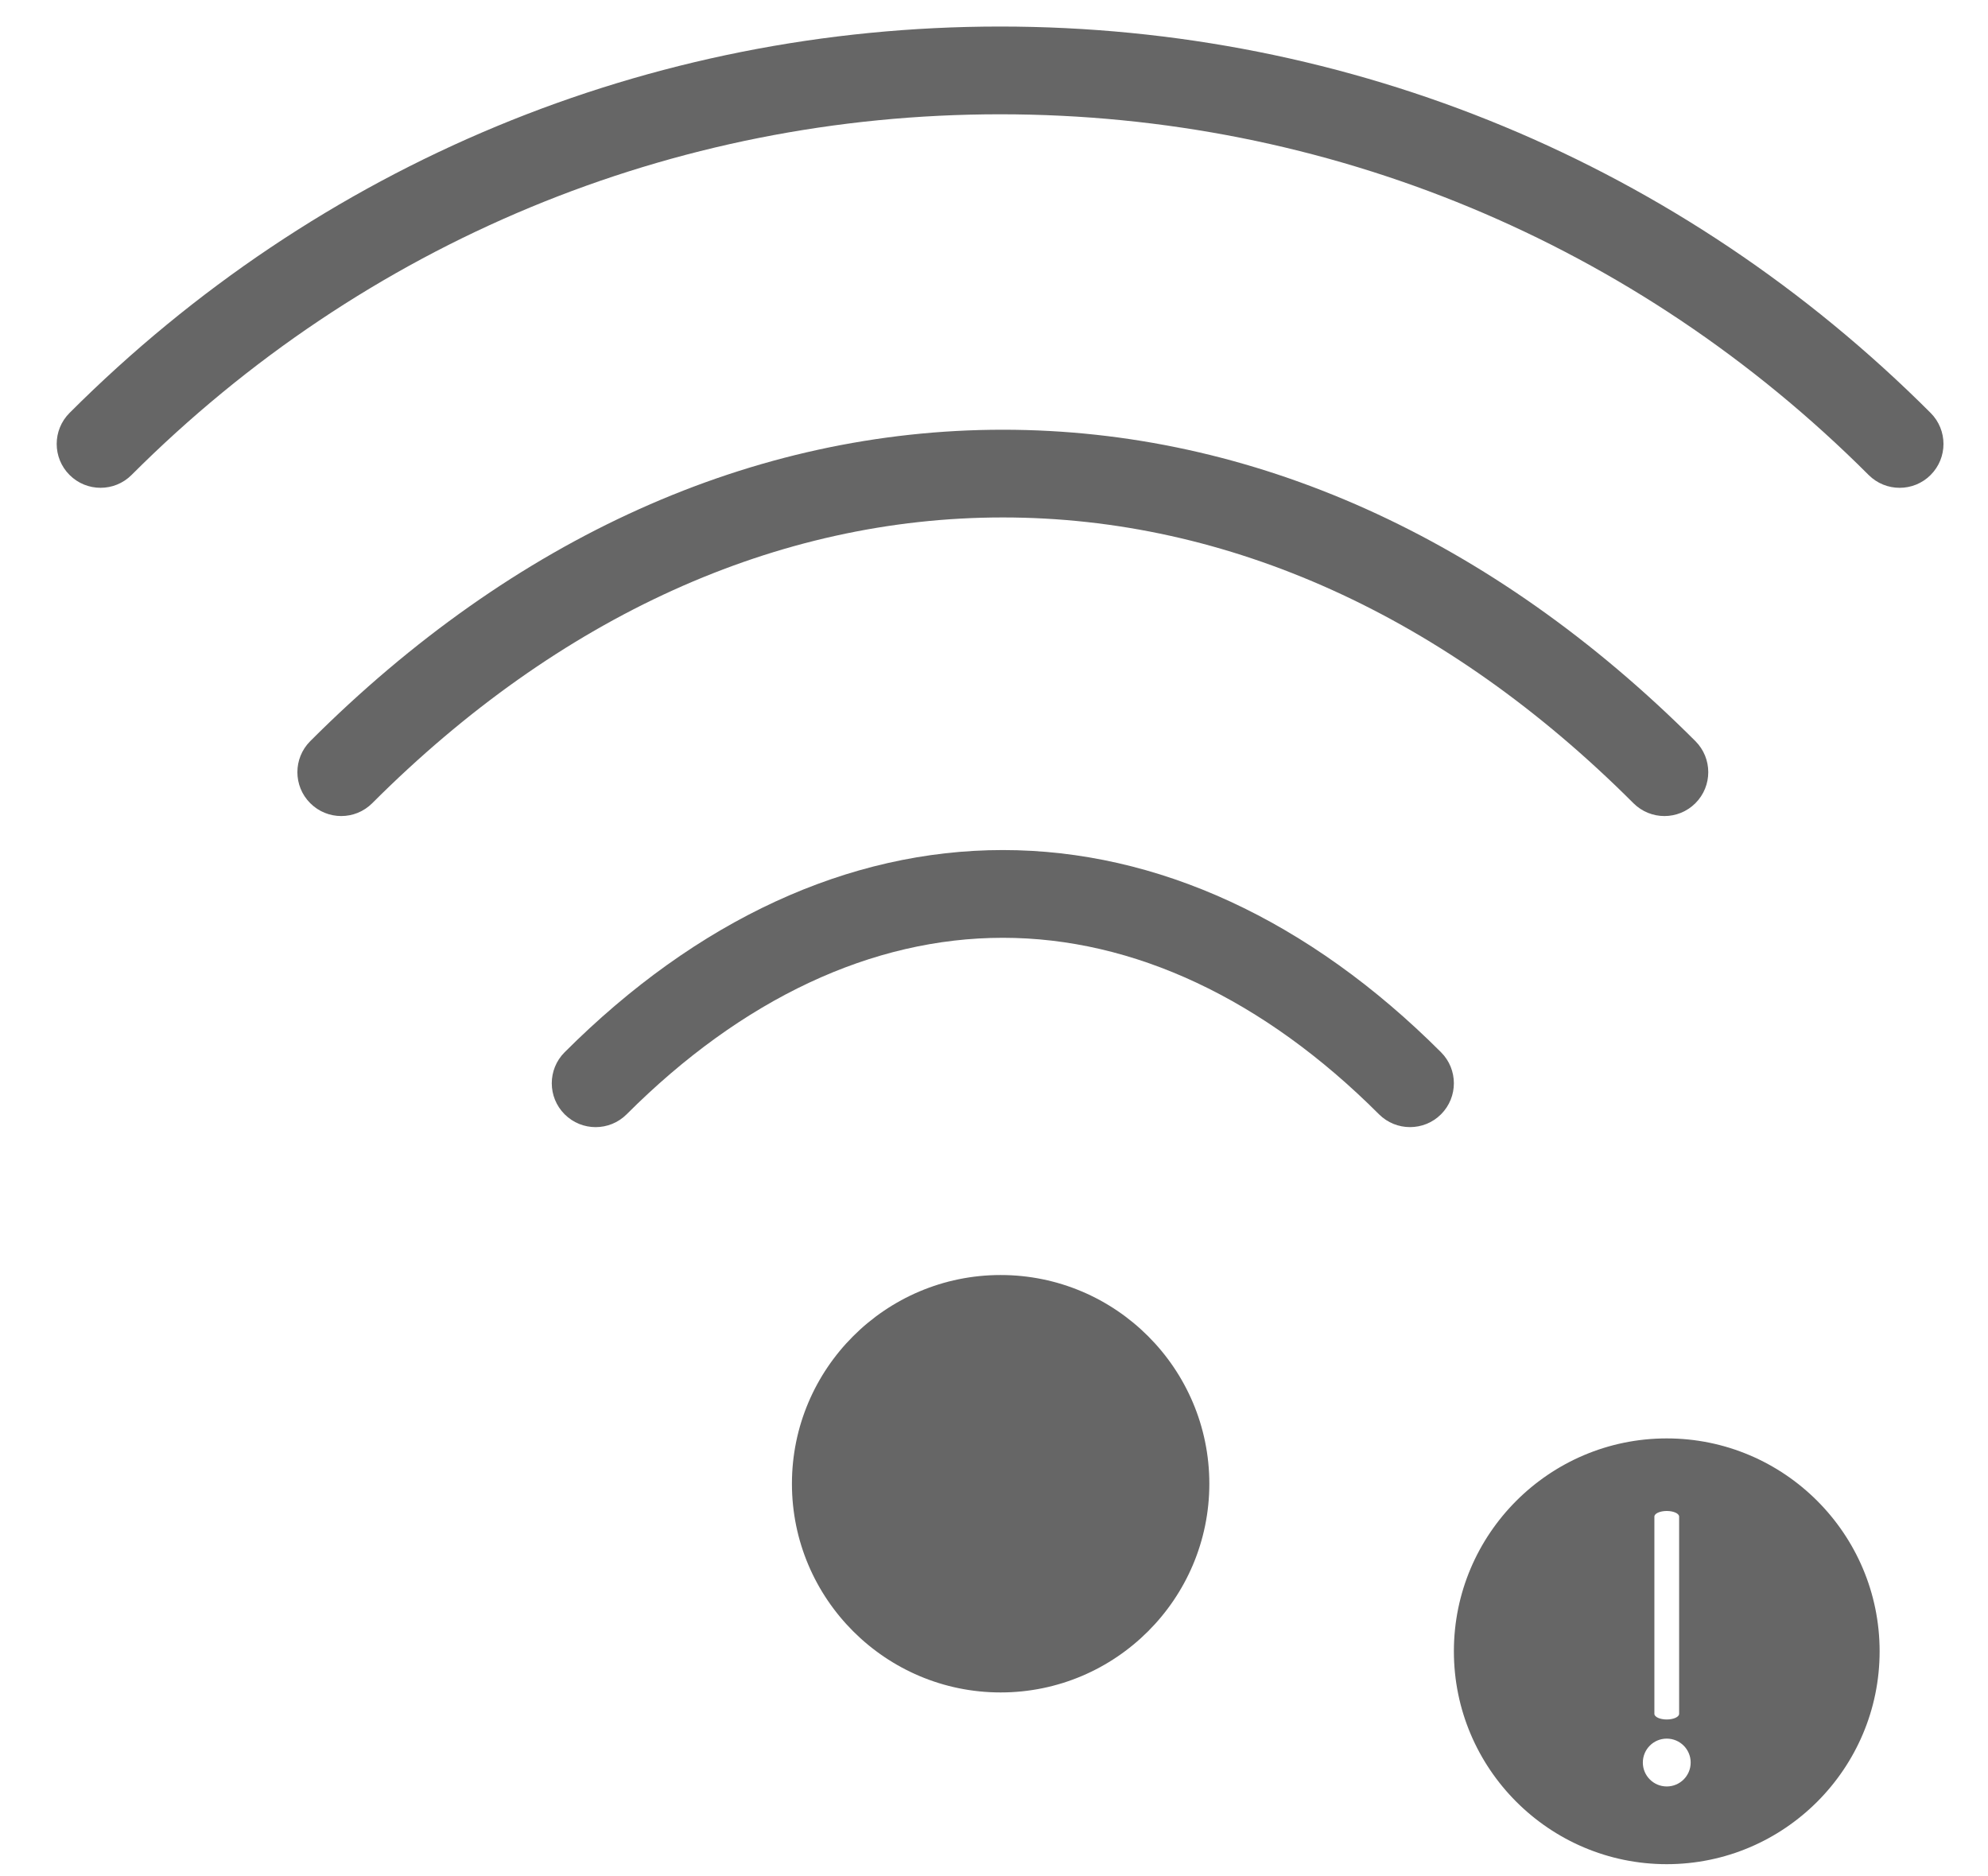 <?xml version="1.0" standalone="no"?><!DOCTYPE svg PUBLIC "-//W3C//DTD SVG 1.1//EN" "http://www.w3.org/Graphics/SVG/1.1/DTD/svg11.dtd"><svg width="211.914" height="200" viewBox="0 0 211.914 200" version="1.1" xmlns="http://www.w3.org/2000/svg" xmlns:xlink="http://www.w3.org/1999/xlink"><defs><style type="text/css"><![CDATA[
@font-face { font-family: ifont; src: url("//at.alicdn.com/t/font_1442373896_4754455.eot?#iefix") format("embedded-opentype"), url("//at.alicdn.com/t/font_1442373896_4754455.woff") format("woff"), url("//at.alicdn.com/t/font_1442373896_4754455.ttf") format("truetype"), url("//at.alicdn.com/t/font_1442373896_4754455.svg#ifont") format("svg"); }

]]></style></defs><g class="transform-group"><g transform="scale(0.195, 0.195)"><path d="M270.784 663.23M546.989 696.944c-62.904 0-114.08 51.182-114.08 114.087s51.176 114.08 114.08 114.08c62.917 0 114.093-51.176 114.093-114.08S609.907 696.944 546.989 696.944zM548.2 464.651c-84.408 0-167.248 38.218-239.55 110.526-9.366 9.359-9.366 24.543 0 33.909 9.366 9.359 24.543 9.359 33.909 0 63.112-63.119 134.224-96.475 205.634-96.475 71.43 0 142.535 33.356 205.634 96.475 4.693 4.68 10.824 7.01 16.961 7.01 6.124 0 12.268-2.33 16.948-7.01 9.359-9.366 9.359-24.55 0-33.909C715.441 502.869 632.608 464.651 548.2 464.651zM548.2 234.896c-136.319 0-267.25 58.862-378.609 170.228-9.366 9.366-9.366 24.543 0 33.909 9.359 9.372 24.543 9.372 33.903 0 102.183-102.183 221.378-156.19 344.7-156.19 123.322 0 242.537 54.007 344.707 156.19 4.68 4.68 10.817 7.029 16.955 7.029 6.124 0 12.268-2.35 16.948-7.029 9.359-9.359 9.359-24.543 0-33.909C815.443 293.765 684.519 234.896 548.2 234.896zM1055.377 225.713C919.181 89.517 738.533 14.507 546.703 14.507c-191.836 0-372.498 75.003-508.687 211.206-9.366 9.366-9.366 24.543 0 33.903 9.372 9.366 24.543 9.366 33.909 0C199.054 132.479 367.669 62.468 546.703 62.468c179.021 0 347.642 70.018 474.778 197.154 4.686 4.686 10.817 7.023 16.955 7.023s12.268-2.337 16.948-7.023C1064.743 250.263 1064.743 235.079 1055.377 225.713zM911.117 786.253c-64.16 0-116.352 52.204-116.352 116.365s52.198 116.365 116.352 116.365c64.173 0 116.378-52.204 116.378-116.365S975.297 786.253 911.117 786.253zM904.368 829c0-1.705 3.033-3.078 6.762-3.078s6.762 1.373 6.762 3.078l0 107.806c0 1.699-3.033 3.085-6.762 3.085s-6.762-1.386-6.762-3.085L904.368 829zM911.131 976.501c-7.224 0-13.075-5.851-13.075-13.075s5.845-13.075 13.075-13.075c7.218 0 13.075 5.851 13.075 13.075S918.355 976.501 911.131 976.501z" fill="#666666"></path></g></g></svg>